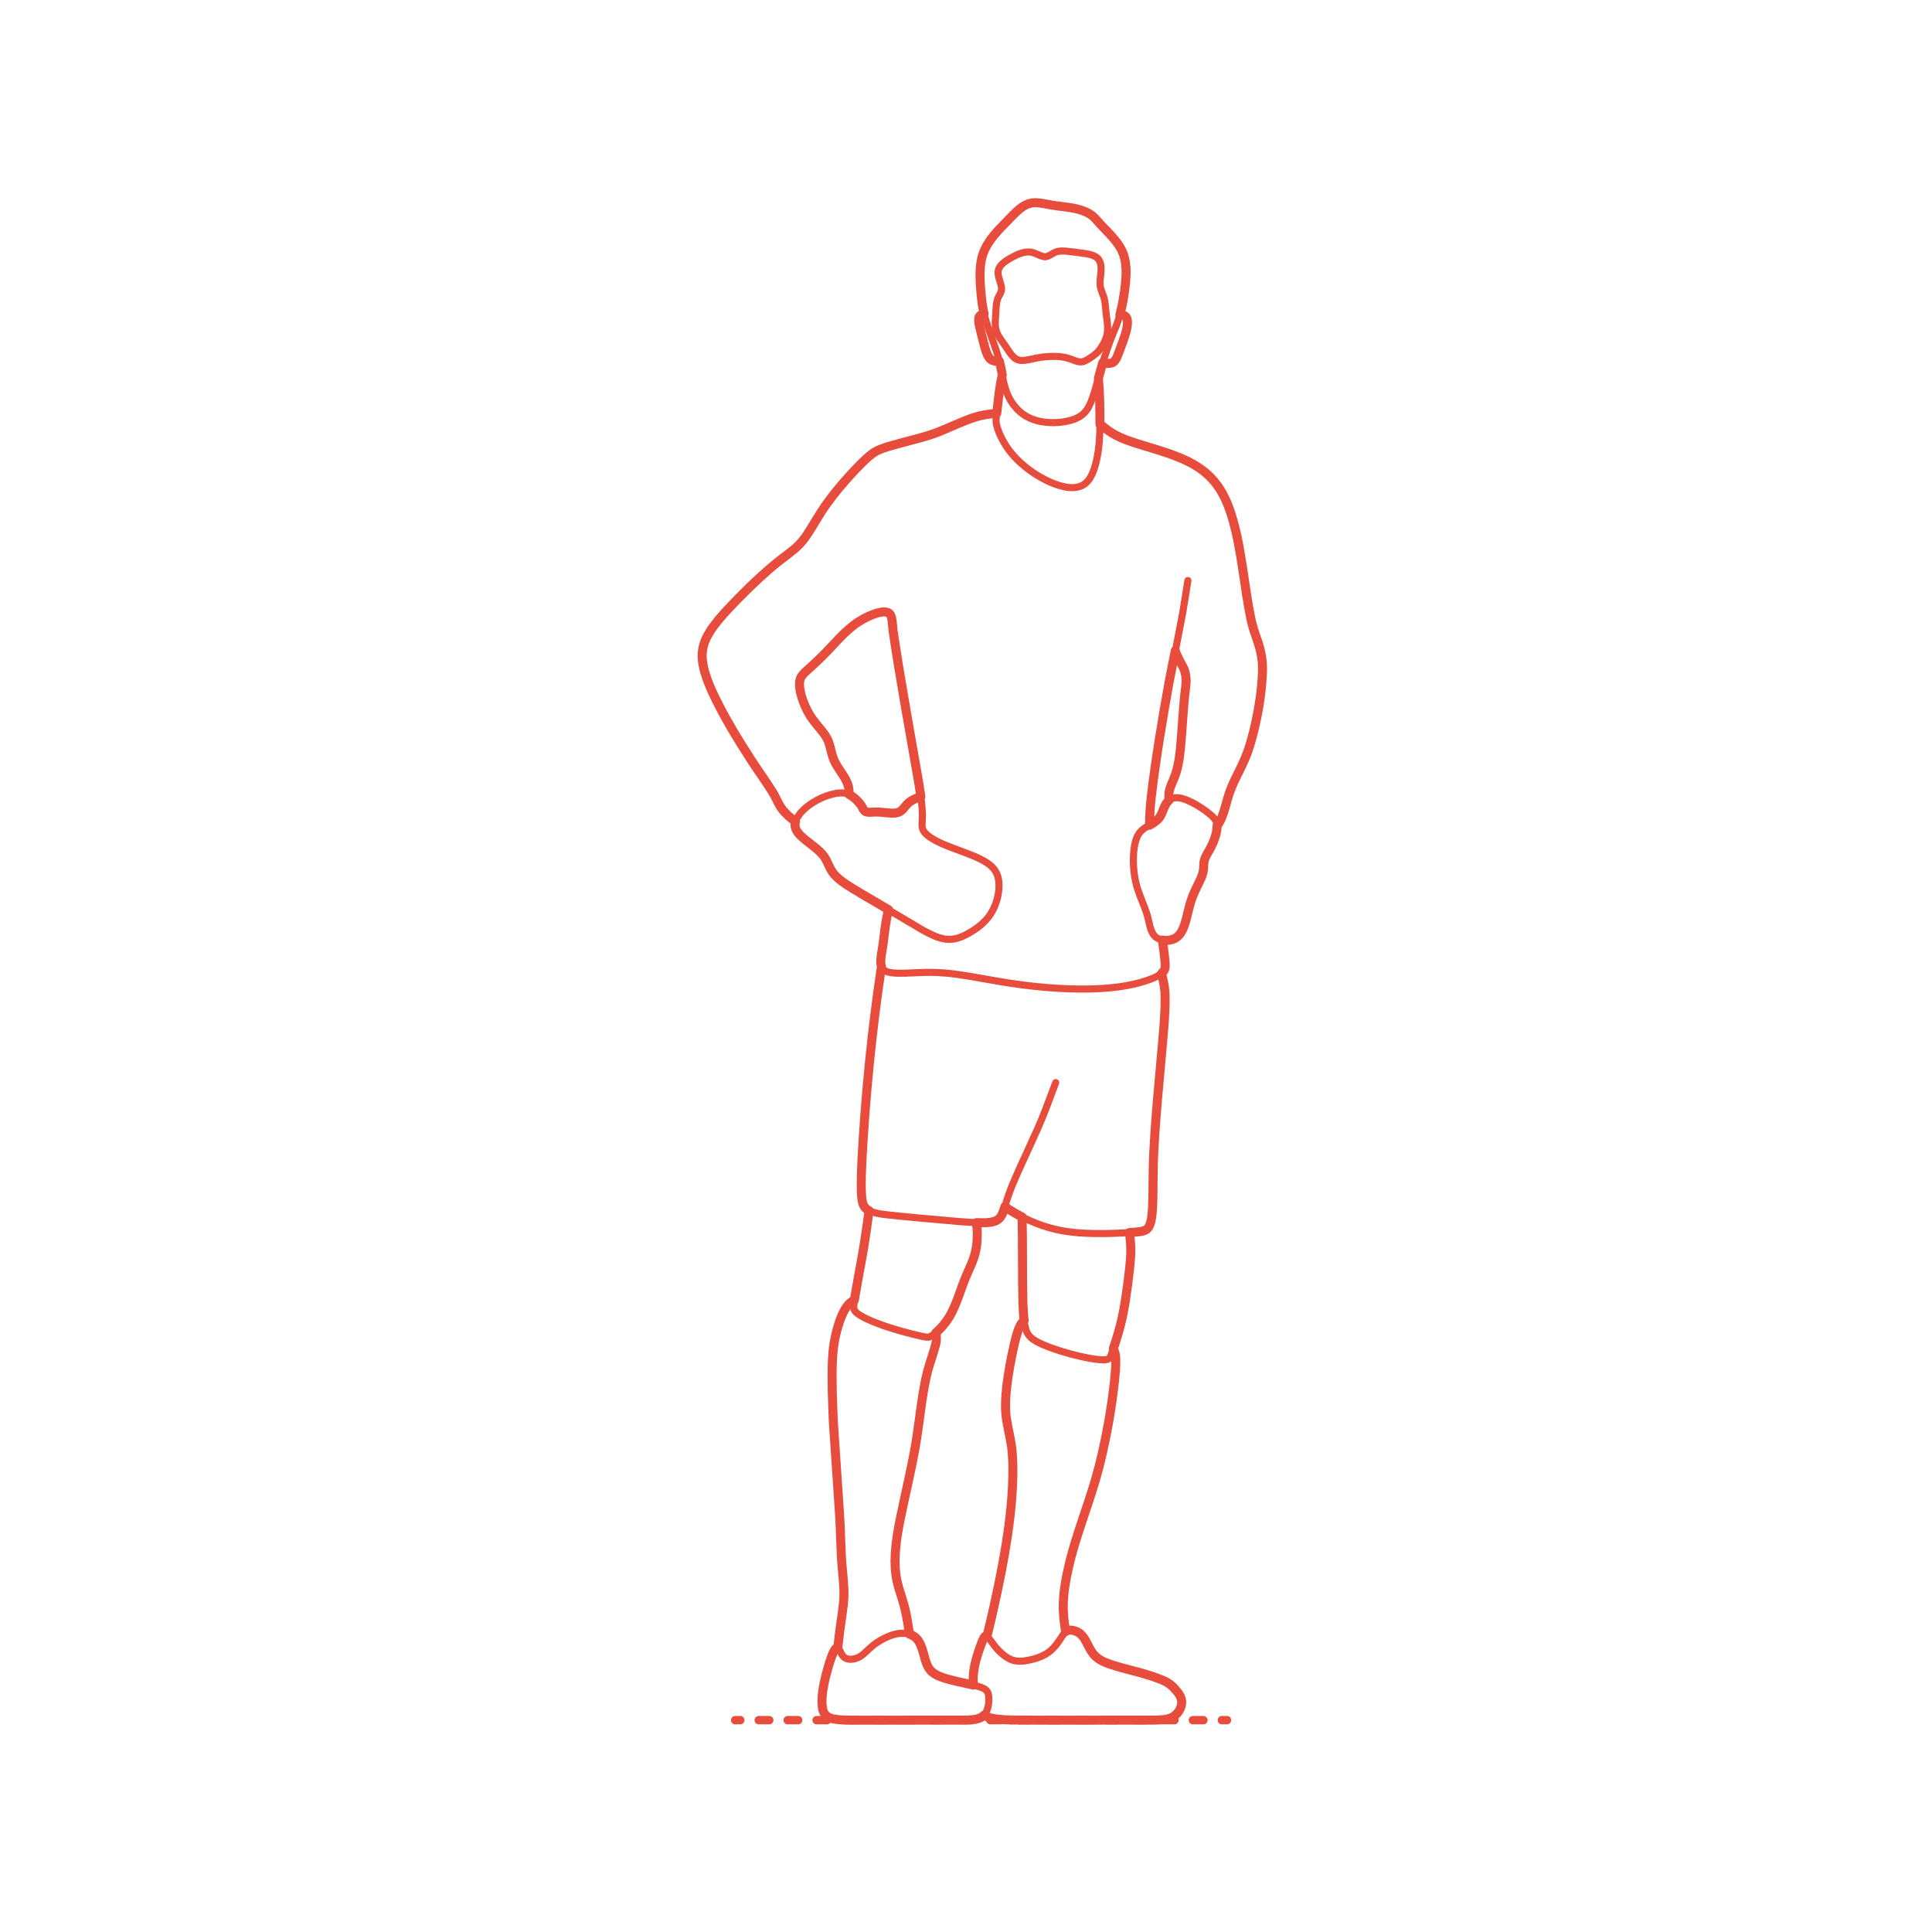 <?xml version="1.0" encoding="utf-8"?>
<!-- Generator: Adobe Illustrator 25.0.1, SVG Export Plug-In . SVG Version: 6.00 Build 0)  -->
<svg version="1.1" xmlns="http://www.w3.org/2000/svg" xmlns:xlink="http://www.w3.org/1999/xlink" x="0px" y="0px" width="750px"
	 height="750px" viewBox="0 0 750 750" enable-background="new 0 0 750 750" xml:space="preserve">
<g id="FILL-BACKGROUND">
	<rect fill="#FFFFFF" width="750" height="750"/>
</g>
<g id="N-TEXT">
</g>
<g id="N-DIMENSIONS">
</g>
<g id="_x32_D_x24_AG-DIAGRAM">
	<g id="POLYLINE_264_">
		<g>
			<g>
				
					<line fill="none" stroke="#E74C3C" stroke-width="3.25" stroke-linecap="round" stroke-linejoin="round" x1="285.389" y1="667.763" x2="287.389" y2="667.763"/>
				
					<line fill="none" stroke="#E74C3C" stroke-width="3.25" stroke-linecap="round" stroke-linejoin="round" stroke-dasharray="4.086,7.15" x1="294.539" y1="667.763" x2="470.74" y2="667.763"/>
				
					<line fill="none" stroke="#E74C3C" stroke-width="3.25" stroke-linecap="round" stroke-linejoin="round" x1="474.315" y1="667.763" x2="476.315" y2="667.763"/>
			</g>
		</g>
	</g>
</g>
<g id="_x32_D_x24_AG-DETAILS-DIAGRAM">
</g>
<g id="_x32_D_x24_AG-GUIDES">
</g>
<g id="_x32_D_x24_AG-DETAILS">
</g>
<g id="_x32_D_x24_AG-SPORTS">
	<g id="POLYLINE_2990_">
		
			<path fill="none" stroke="#E74C3C" stroke-width="2.75" stroke-linecap="round" stroke-linejoin="round" stroke-miterlimit="10" d="
			M396.782,472.417c0.15,6.494,0.198,22.298,0.2,28.959c0.083,4.023,0.153,8.261,0.736,12.238c0.222,1.428,0.533,2.967,1.303,4.2
			c0.792,1.278,1.934,2.123,3.193,2.858c1.671,0.957,3.512,1.7,5.311,2.38c5.14,1.875,10.495,3.34,15.881,4.309
			c1.31,0.22,2.715,0.429,4.041,0.5c0.706,0.036,1.507,0.049,2.185-0.097c0.086-0.02,0.114-0.028,0.114-0.028
			c0.081-0.023,0.108-0.031,0.108-0.031c0.077-0.025,0.102-0.033,0.102-0.033c0.073-0.027,0.097-0.036,0.097-0.036
			c0.069-0.029,0.091-0.039,0.091-0.039c0.086-0.042,0.107-0.053,0.107-0.053c0.08-0.046,0.1-0.058,0.1-0.058
			c0.075-0.05,0.093-0.063,0.093-0.063c0.087-0.067,0.103-0.081,0.103-0.081c0.08-0.073,0.095-0.088,0.095-0.088
			c0.073-0.078,0.087-0.095,0.087-0.095c0.068-0.084,0.081-0.102,0.081-0.102c0.051-0.072,0.063-0.09,0.063-0.09
			c0.048-0.075,0.059-0.095,0.059-0.095c0.034-0.059,0.056-0.099,0.056-0.099c0.332-0.618,0.95-2.586,1.212-3.277
			c1.183-3.469,2.313-7.128,3.15-10.696c1.317-5.49,2.137-12.254,2.871-17.889c0.365-3.043,0.726-6.24,0.749-9.304
			c0.021-2.367-0.215-4.788-0.528-7.133"/>
	</g>
	<g id="POLYLINE_2989_">
		
			<path fill="none" stroke="#E74C3C" stroke-width="2.75" stroke-linecap="round" stroke-linejoin="round" stroke-miterlimit="10" d="
			M413.681,633.391c-0.59-3.536-1.019-7.162-0.919-10.749c0.158-5.731,1.328-11.456,2.705-17.007
			c2.289-9.239,6.702-20.836,9.431-29.993c2.331-7.798,4.154-16.086,5.563-24.107c0.846-4.942,1.679-10.558,2.2-15.54
			c0.257-2.598,0.505-5.339,0.477-7.952c-0.017-0.796-0.052-1.627-0.215-2.41c-0.147-0.764-0.467-1.454-0.712-2.162"/>
	</g>
	<g id="POLYLINE_2967_">
		
			<path fill="none" stroke="#E74C3C" stroke-width="2.75" stroke-linecap="round" stroke-linejoin="round" stroke-miterlimit="10" d="
			M383.121,635.224c2.029-7.963,3.98-17.02,5.565-25.095c1.824-9.439,3.383-19.249,4.099-28.836
			c0.415-5.766,0.63-11.691,0.147-17.457c-0.23-3.279-1.193-7.541-1.853-10.782c-0.298-1.569-0.542-3.196-0.652-4.788
			c-0.154-2.225-0.086-4.514,0.075-6.737c0.369-4.941,1.248-10.068,2.208-14.932c0.643-3.136,1.337-6.491,2.314-9.537
			c0.283-0.853,0.595-1.726,1.021-2.52c0.409-0.785,0.982-1.384,1.523-2.022"/>
	</g>
	<g id="POLYLINE_2966_">
		
			<path fill="none" stroke="#E74C3C" stroke-width="2.75" stroke-linecap="round" stroke-linejoin="round" stroke-miterlimit="10" d="
			M377.889,654.16c-0.41-4.092,0.446-8.209,1.676-12.098c0.415-1.303,0.993-2.894,1.478-4.176c0.278-0.708,0.602-1.568,0.986-2.197
			c0.053-0.082,0.07-0.108,0.07-0.108c0.052-0.073,0.069-0.097,0.069-0.097c0.068-0.085,0.085-0.105,0.085-0.105
			c0.076-0.08,0.084-0.088,0.084-0.088c0.084-0.071,0.092-0.077,0.092-0.077c0.083-0.052,0.092-0.057,0.092-0.057
			c0.083-0.035,0.092-0.037,0.092-0.037c0.084-0.018,0.092-0.018,0.092-0.018c0.085-0.001,0.094,0,0.094,0
			c0.087,0.016,0.096,0.018,0.096,0.018c0.08,0.028,0.089,0.031,0.089,0.031c0.082,0.04,0.091,0.046,0.091,0.046
			c0.075,0.046,0.094,0.059,0.094,0.059c0.077,0.057,0.097,0.072,0.097,0.072c0.08,0.067,0.1,0.085,0.1,0.085
			c0.062,0.057,0.103,0.097,0.103,0.097c1.112,1.195,2.23,3.055,3.403,4.352c0.938,1.077,1.983,2.08,3.129,2.933
			c0.861,0.635,1.794,1.199,2.8,1.572c1.525,0.578,3.197,0.62,4.799,0.408c1.389-0.185,2.793-0.49,4.14-0.879
			c1.903-0.56,3.775-1.343,5.379-2.526c1.339-0.993,2.459-2.263,3.446-3.598c0.949-1.232,1.876-2.966,2.881-4.146
			c0.075-0.079,0.112-0.117,0.112-0.117c0.075-0.072,0.112-0.106,0.112-0.106c0.075-0.065,0.094-0.081,0.094-0.081
			c0.076-0.06,0.095-0.074,0.095-0.074c0.077-0.055,0.096-0.068,0.096-0.068c0.078-0.05,0.098-0.062,0.098-0.062
			c0.08-0.045,0.1-0.055,0.1-0.055c0.082-0.04,0.103-0.049,0.103-0.049c0.085-0.035,0.106-0.044,0.106-0.044
			c0.066-0.023,0.088-0.031,0.088-0.031c0.068-0.021,0.09-0.027,0.09-0.027c0.07-0.018,0.093-0.024,0.093-0.024
			c0.072-0.016,0.096-0.021,0.096-0.021c0.68-0.134,1.392-0.035,2.003,0.094c1.042,0.234,2.027,0.721,2.77,1.383
			c2.24,2.077,2.963,5.332,4.861,7.652c1.154,1.449,2.736,2.496,4.424,3.227c4.799,2.03,11.482,3.283,16.481,4.883
			c2.657,0.846,5.431,1.686,7.87,3.056c1.152,0.651,2.142,1.526,2.993,2.524c0.713,0.812,1.52,1.764,1.995,2.714
			c0.436,0.852,0.638,1.699,0.607,2.588c-0.05,1.136-0.435,2.197-1.021,3.156c-0.751,1.227-1.915,2.239-3.209,2.745
			c-2.077,0.804-4.456,0.789-6.657,0.855c-4.239-0.025-52.717,0.088-55.354-0.042c-1.757-0.054-3.67-0.143-5.411-0.357
			c-1.456-0.193-3.037-0.434-4.347-1.106c-0.209-0.112-0.367-0.217-0.494-0.312c-0.086-0.067-0.113-0.09-0.113-0.09"/>
	</g>
	<g id="POLYLINE_2965_">
		
			<path fill="none" stroke="#E74C3C" stroke-width="2.75" stroke-linecap="round" stroke-linejoin="round" stroke-miterlimit="10" d="
			M333.686,643.174c1.355-0.767,2.559-2.039,3.689-3.079c0.925-0.86,1.919-1.69,2.966-2.397c2.09-1.411,4.393-2.562,6.832-3.226
			c2.742-0.758,6.107-0.732,8.309,1.27c1.616,1.478,2.287,3.634,2.895,5.661c0.747,2.552,1.298,5.825,3.415,7.614
			c1.029,0.891,2.134,1.408,3.363,1.902c3.44,1.36,8.906,2.339,12.541,3.194c0.972,0.238,2.01,0.506,2.952,0.84
			c0.689,0.242,1.5,0.603,2.026,1.059c0.087,0.077,0.115,0.102,0.115,0.102c0.081,0.079,0.107,0.105,0.107,0.105
			c0.076,0.081,0.1,0.109,0.1,0.109c0.071,0.084,0.094,0.112,0.094,0.112c0.066,0.086,0.087,0.116,0.087,0.116
			c0.041,0.059,0.061,0.089,0.061,0.089c0.039,0.061,0.057,0.091,0.057,0.091c0.036,0.062,0.054,0.094,0.054,0.094
			c0.034,0.064,0.051,0.096,0.051,0.096c0.032,0.065,0.048,0.098,0.048,0.098c0.266,0.597,0.333,1.133,0.383,1.723
			c0.043,0.603,0.042,1.233,0.005,1.837c-0.125,1.82-0.565,3.831-1.811,5.208c-0.08,0.085-0.121,0.127-0.121,0.127
			c-0.084,0.082-0.126,0.122-0.126,0.122c-1.327,1.195-3.077,1.419-4.761,1.585c-0.702,0.062-1.573,0.093-2.284,0.112
			c0,0-0.849,0.015-0.849,0.015l-40.556,0.011c-2.279-0.015-5.416,0.023-7.67-0.185c-1.657-0.166-3.56-0.396-4.861-1.495
			c-0.07-0.061-0.104-0.092-0.104-0.092c-0.067-0.063-0.1-0.095-0.1-0.095c-0.064-0.065-0.095-0.098-0.095-0.098
			c-1.115-1.206-1.28-2.774-1.384-4.316c-0.179-3.866,0.661-7.721,1.591-11.452c0.554-2.144,1.192-4.351,1.934-6.438
			c0.397-1.074,0.838-2.287,1.476-3.224c0.062-0.086,0.083-0.113,0.083-0.113c0.061-0.078,0.082-0.102,0.082-0.102
			c0.06-0.07,0.08-0.092,0.08-0.092c0.078-0.081,0.098-0.1,0.098-0.1c0.077-0.068,0.096-0.084,0.096-0.084
			c0.084-0.062,0.093-0.068,0.093-0.068c0.082-0.048,0.091-0.053,0.091-0.053c0.08-0.035,0.089-0.038,0.089-0.038
			c0.078-0.022,0.087-0.024,0.087-0.024c0.085-0.01,0.093-0.011,0.093-0.011c0.083,0.004,0.091,0.005,0.091,0.005
			c0.081,0.018,0.089,0.021,0.089,0.021c0.087,0.036,0.094,0.04,0.094,0.04c0.084,0.051,0.092,0.057,0.092,0.057
			c0.082,0.066,0.09,0.073,0.09,0.073c0.08,0.08,0.094,0.096,0.094,0.096c0.071,0.086,0.085,0.104,0.085,0.104
			c0.055,0.077,0.069,0.097,0.069,0.097c0.132,0.203,0.193,0.325,0.282,0.498l0.456,0.94c0.206,0.417,0.491,0.901,0.756,1.22
			c0.07,0.084,0.094,0.112,0.094,0.112c0.073,0.082,0.098,0.108,0.098,0.108c0.076,0.079,0.103,0.104,0.103,0.104
			c0.08,0.076,0.107,0.1,0.107,0.1c0.083,0.072,0.112,0.096,0.112,0.096c0.058,0.046,0.087,0.069,0.087,0.069
			c0.06,0.044,0.09,0.066,0.09,0.066c0.062,0.042,0.093,0.063,0.093,0.063c0.064,0.04,0.096,0.06,0.096,0.06
			c0.066,0.038,0.099,0.056,0.099,0.056c0.068,0.036,0.102,0.053,0.102,0.053c0.07,0.033,0.105,0.049,0.105,0.049
			c0.878,0.373,1.698,0.395,2.592,0.298C331.929,643.948,332.854,643.639,333.686,643.174z"/>
	</g>
	<g id="POLYLINE_2955_">
		
			<path fill="none" stroke="#E74C3C" stroke-width="2.75" stroke-linecap="round" stroke-linejoin="round" stroke-miterlimit="10" d="
			M353.061,634.384c-0.442-3.041-0.966-6.43-1.662-9.411c-0.46-2.169-1.764-6.152-2.424-8.313c-0.579-1.955-1.045-3.982-1.274-6.009
			c-0.366-3.126-0.296-6.322-0.019-9.454c0.308-3.465,0.931-7.145,1.591-10.563c1.831-9.138,5.319-23.639,6.649-32.76
			c1.065-6.963,2.338-18.815,4.156-25.481c0.844-3.376,2.543-7.716,3.279-11.116c0.107-0.556,0.17-1.129,0.162-1.696
			c0.001-0.678-0.144-1.547-0.215-2.222"/>
	</g>
	<g id="POLYLINE_2925_">
		
			<path fill="none" stroke="#E74C3C" stroke-width="2.75" stroke-linecap="round" stroke-linejoin="round" stroke-miterlimit="10" d="
			M325.249,639.733c0.161-1.648,0.528-4.979,0.738-6.612c0.493-3.903,1.545-9.775,1.626-13.649
			c0.109-4.124-0.581-9.153-0.878-13.277c-0.324-4.957-0.469-12.564-0.771-17.526l-2.444-36.381
			c-0.329-7.597-0.689-15.994-0.407-23.56c0.106-2.516,0.312-5.119,0.728-7.602c0.461-2.752,1.169-5.506,2.072-8.146
			c0.581-1.659,1.264-3.317,2.179-4.822c0.749-1.228,1.742-2.456,2.971-3.106c0.219-0.116,0.411-0.195,0.567-0.253"/>
	</g>
	<g id="POLYLINE_133_">
		
			<path fill="none" stroke="#E74C3C" stroke-width="2.75" stroke-linecap="round" stroke-linejoin="round" stroke-miterlimit="10" d="
			M337.377,469.98c-0.677,4.918-1.697,12.169-2.555,17c-0.574,3.253-2.741,14.624-3.139,17.692
			c-0.088,0.652-0.179,1.376-0.225,2.032c-0.031,0.448-0.037,0.97,0.059,1.377c0.016,0.066,0.021,0.087,0.021,0.087
			c0.024,0.085,0.031,0.107,0.031,0.107c0.028,0.083,0.035,0.104,0.035,0.104c0.032,0.082,0.04,0.102,0.04,0.102
			c0.036,0.08,0.045,0.1,0.045,0.1c0.04,0.079,0.05,0.098,0.05,0.098c0.044,0.078,0.056,0.097,0.056,0.097
			c0.049,0.077,0.061,0.096,0.061,0.096c0.039,0.057,0.067,0.095,0.067,0.095c0.058,0.076,0.088,0.114,0.088,0.114
			c0.064,0.076,0.097,0.114,0.097,0.114c0.069,0.076,0.106,0.114,0.106,0.114c0.554,0.561,1.101,0.919,1.744,1.326
			c0.817,0.502,1.708,0.961,2.573,1.374c4.349,2.038,9.048,3.522,13.664,4.833c2.335,0.645,5.117,1.368,7.481,1.873
			c0.717,0.139,1.632,0.367,2.344,0.384c0.069,0,0.103-0.001,0.103-0.001c0.068-0.003,0.101-0.005,0.101-0.005
			c0.066-0.006,0.1-0.009,0.1-0.009c0.066-0.009,0.098-0.013,0.098-0.013c0.065-0.011,0.098-0.018,0.098-0.018
			c0.065-0.014,0.098-0.022,0.098-0.022c0.066-0.018,0.099-0.027,0.099-0.027c0.067-0.021,0.1-0.032,0.1-0.032
			c0.068-0.024,0.102-0.037,0.102-0.037c1.111-0.477,1.996-1.236,2.886-2.007c1.278-1.15,2.443-2.455,3.461-3.84
			c1.949-2.644,3.277-5.717,4.443-8.771c0.811-2.14,1.961-5.498,2.801-7.626c0.41-1.068,2.085-4.837,2.559-5.93
			c0.793-1.87,1.475-3.825,1.831-5.828c0.613-3.393,0.583-6.892,0.171-10.308"/>
	</g>
	<g id="POLYLINE_132_">
		
			<path fill="none" stroke="#E74C3C" stroke-width="2.75" stroke-linecap="round" stroke-linejoin="round" stroke-miterlimit="10" d="
			M390.082,468.446c6.001,4.09,12.757,7.18,19.839,8.826c6.01,1.389,12.287,1.624,18.435,1.599
			c4.678-0.069,9.663-0.251,14.315-0.773c0.722-0.103,1.569-0.312,2.156-0.678c0.067-0.042,0.101-0.064,0.101-0.064
			c0.066-0.044,0.098-0.067,0.098-0.067c0.064-0.047,0.095-0.07,0.095-0.07c0.062-0.049,0.093-0.074,0.093-0.074
			c0.06-0.051,0.09-0.078,0.09-0.078c0.059-0.054,0.088-0.081,0.088-0.081c0.085-0.085,0.113-0.115,0.113-0.115
			c0.055-0.06,0.082-0.091,0.082-0.091c0.054-0.063,0.08-0.095,0.08-0.095c0.458-0.579,0.68-1.146,0.891-1.78
			c0.225-0.704,0.376-1.448,0.492-2.177c0.696-4.283,0.495-14.541,0.633-18.988c0.254-15.785,3.05-40.646,4.248-56.565
			c0.223-3.426,0.447-7.118,0.365-10.546c-0.035-1.296-0.135-2.615-0.336-3.897c-0.233-1.545-0.711-3.353-1.035-4.885"/>
	</g>
	<g id="POLYLINE_131_">
		
			<path fill="none" stroke="#E74C3C" stroke-width="2.75" stroke-linecap="round" stroke-linejoin="round" stroke-miterlimit="10" d="
			M342.186,375.168c-3.219,21.267-5.568,43.62-6.983,65.08c-0.416,6.915-0.986,14.626-0.853,21.523
			c0.034,1.175,0.077,2.411,0.217,3.578c0.094,0.833,0.297,1.801,0.656,2.535c0.759,1.623,2.404,2.33,3.974,2.79
			c1.226,0.355,2.526,0.578,3.789,0.76c6.785,0.812,22.716,2.203,29.416,2.779c2.371,0.162,5.486,0.398,7.85,0.448
			c1.247,0.026,2.553,0.03,3.794-0.114c1.191-0.135,2.494-0.446,3.445-1.165c0.085-0.066,0.127-0.099,0.127-0.099
			c0.083-0.069,0.123-0.104,0.123-0.104c0.08-0.072,0.119-0.109,0.119-0.109c0.077-0.075,0.115-0.114,0.115-0.114
			c0.075-0.079,0.111-0.119,0.111-0.119c0.072-0.082,0.108-0.123,0.108-0.123c0.954-1.169,1.355-2.587,1.804-3.989
			c0.799-2.795,1.801-5.84,2.917-8.515c3.555-8.663,9.468-20.349,12.813-29.057l4.094-10.891"/>
	</g>
	<g id="POLYLINE_130_">
		
			<path fill="none" stroke="#E74C3C" stroke-width="2.75" stroke-linecap="round" stroke-linejoin="round" stroke-miterlimit="10" d="
			M472.451,320.612c1.645-2.168,2.467-4.831,3.217-7.412c0.457-1.642,1.103-4.034,1.646-5.576c0.575-1.643,1.302-3.325,2.054-4.897
			c0.758-1.586,2.334-4.652,3.068-6.251c0.767-1.666,1.486-3.442,2.089-5.174c1.156-3.3,2.064-6.873,2.835-10.288
			c0.904-4.125,1.683-8.475,2.159-12.666c0.39-3.655,0.732-7.401,0.514-11.076c-0.215-2.38-0.691-4.761-1.392-7.046
			c-0.523-1.732-1.423-4.068-1.957-5.8c-0.44-1.424-0.83-2.996-1.151-4.456c-2.482-12.034-3.476-25.948-6.83-37.78
			c-1.135-4.01-2.551-8.021-4.712-11.602c-1.903-3.18-4.428-5.993-7.411-8.195c-7.126-5.297-17.154-7.622-25.503-10.304
			c-2.742-0.893-5.567-1.858-8.107-3.231c-2.152-1.155-4.125-2.673-5.984-4.248"/>
	</g>
	<g id="POLYLINE_129_">
		
			<path fill="none" stroke="#E74C3C" stroke-width="2.75" stroke-linecap="round" stroke-linejoin="round" stroke-miterlimit="10" d="
			M456.253,252.576c0.59,2.148,2.177,4.734,3.178,6.733c0.201,0.396,0.295,0.652,0.423,1.035c0.638,2.07,0.752,4.328,0.411,6.463
			c-0.901,6.588-1.364,17.285-2.04,23.952c-0.228,2.141-0.523,4.384-0.979,6.487c-0.348,1.645-0.859,3.284-1.488,4.843
			c-0.516,1.317-1.277,2.942-1.668,4.296c-0.416,1.369-0.35,2.856-0.249,4.267"/>
	</g>
	<g id="POLYLINE_128_">
		
			<path fill="none" stroke="#E74C3C" stroke-width="2.75" stroke-linecap="round" stroke-linejoin="round" stroke-miterlimit="10" d="
			M446.253,320.341c-0.018-3.56,0.269-7.268,0.655-10.809c1.184-10.616,3.324-23.852,5.09-34.433l7.125-37.198
			c0.473-2.646,1.589-9.796,2.015-12.543"/>
	</g>
	<g id="POLYLINE_127_">
		
			<path fill="none" stroke="#E74C3C" stroke-width="2.75" stroke-linecap="round" stroke-linejoin="round" stroke-miterlimit="10" d="
			M344.95,353.167c-1.183,4.086-1.574,9.245-2.171,13.466l-0.674,4.234c-0.194,1.527-0.426,3.289,0.252,4.706
			c0.039,0.075,0.052,0.1,0.052,0.1c0.041,0.073,0.056,0.098,0.056,0.098c0.044,0.072,0.059,0.095,0.059,0.095
			c0.047,0.07,0.063,0.093,0.063,0.093c0.049,0.068,0.066,0.09,0.066,0.09c0.052,0.066,0.07,0.088,0.07,0.088
			c0.073,0.085,0.092,0.106,0.092,0.106c0.078,0.082,0.098,0.102,0.098,0.102c0.071,0.068,0.101,0.095,0.101,0.095
			c0.062,0.054,0.094,0.081,0.094,0.081c0.065,0.052,0.099,0.078,0.099,0.078c0.068,0.05,0.103,0.075,0.103,0.075
			c0.071,0.048,0.107,0.072,0.107,0.072c0.893,0.552,1.833,0.742,2.84,0.889c1.678,0.219,3.431,0.195,5.121,0.152
			c2.207-0.083,7.683-0.353,9.769-0.324c1.832,0.009,3.807,0.105,5.632,0.258c5.761,0.42,15.482,2.315,21.285,3.3
			c11.766,1.981,23.897,3.179,35.834,2.885c6.999-0.204,14.093-0.965,20.789-3.093c1.398-0.457,2.831-0.989,4.145-1.653
			c0.909-0.459,1.907-1.056,2.584-1.763c0.076-0.083,0.101-0.111,0.101-0.111c0.071-0.083,0.094-0.111,0.094-0.111
			c0.066-0.084,0.088-0.112,0.088-0.112c0.061-0.085,0.081-0.114,0.081-0.114c0.099-0.149,0.13-0.208,0.176-0.293
			c0.031-0.06,0.046-0.091,0.046-0.091c0.351-0.748,0.353-1.486,0.335-2.241c-0.164-2.81-0.735-6.575-1.083-9.395"/>
	</g>
	<g id="POLYLINE_126_">
		
			<path fill="none" stroke="#E74C3C" stroke-width="2.75" stroke-linecap="round" stroke-linejoin="round" stroke-miterlimit="10" d="
			M446.253,320.341c-0.754,0.428-1.716,0.946-2.385,1.471c-0.749,0.566-1.343,1.205-1.809,1.914
			c-0.574,0.871-0.951,1.862-1.234,2.862c-0.401,1.44-0.618,2.94-0.741,4.427c-0.285,3.811-0.024,7.698,0.811,11.428
			c0.681,3.143,2.221,6.739,3.404,9.741c0.54,1.394,1.031,2.862,1.372,4.318c0.428,1.7,0.799,3.9,1.598,5.458
			c0.404,0.809,0.961,1.512,1.65,1.999c1.027,0.727,2.27,1.049,3.448,1.111c1.71,0.083,3.443-0.396,4.718-1.45
			c0.955-0.809,1.52-1.733,2.033-2.795c0.64-1.362,1.07-2.841,1.452-4.294c0.673-2.655,1.386-6.078,2.41-8.581
			c0.964-2.511,2.525-5.201,3.53-7.697c0.271-0.681,0.508-1.493,0.606-2.196c0.145-0.923,0.134-1.969,0.215-2.9
			c0.109-1.965,1.342-3.703,2.255-5.36c0.803-1.425,1.49-2.939,2.011-4.49c0.353-1.059,0.647-2.16,0.786-3.269
			c0.135-0.995,0.107-2.164-0.275-3.063c-0.45-1.086-1.22-1.844-2.035-2.575c-0.967-0.846-2.029-1.634-3.088-2.36
			c-1.867-1.266-3.846-2.427-5.924-3.311c-1.254-0.521-2.602-0.984-3.962-1.054c-0.833-0.052-1.806,0.123-2.506,0.493
			c-0.964,0.479-1.656,1.328-2.121,2.191c-0.839,1.531-1.296,3.454-2.287,4.877C449.169,318.671,447.735,319.506,446.253,320.341z"
			/>
	</g>
	<g id="POLYLINE_125_">
		
			<path fill="none" stroke="#E74C3C" stroke-width="2.75" stroke-linecap="round" stroke-linejoin="round" stroke-miterlimit="10" d="
			M389.085,145.556c-0.457,1.922-0.799,3.999-1.081,5.956c-0.123,1.007-1.159,9.657-1.263,10.393
			c-0.075,0.646-0.115,1.306-0.048,1.954c0.087,0.86,0.312,1.708,0.576,2.529c0.835,2.527,2.096,4.923,3.574,7.132
			c2.199,3.289,5.063,6.115,8.203,8.506c3.164,2.393,6.656,4.436,10.372,5.841c4.782,1.777,10.681,2.78,13.721-2.308
			c1.377-2.248,2.096-4.841,2.644-7.4c0.939-4.408,1.207-9.047,1.203-13.551c0.017-5.817-0.049-12.003-0.589-17.789"/>
	</g>
	<g id="POLYLINE_124_">
		
			<path fill="none" stroke="#E74C3C" stroke-width="2.75" stroke-linecap="round" stroke-linejoin="round" stroke-miterlimit="10" d="
			M428.126,140.727c0.977,0.288,2.124,0.456,3.097,0.241c0.087-0.02,0.115-0.028,0.115-0.028c0.085-0.023,0.113-0.032,0.113-0.032
			c0.083-0.026,0.111-0.035,0.111-0.035c0.082-0.029,0.109-0.04,0.109-0.04c0.08-0.032,0.106-0.044,0.106-0.044
			c0.078-0.036,0.103-0.048,0.103-0.048c0.076-0.039,0.101-0.052,0.101-0.052c0.084-0.049,0.112-0.065,0.112-0.065
			c0.081-0.053,0.108-0.071,0.108-0.071c0.079-0.057,0.104-0.077,0.104-0.077c0.076-0.061,0.101-0.082,0.101-0.082
			c0.074-0.065,0.098-0.088,0.098-0.088c0.071-0.069,0.095-0.093,0.095-0.093c0.069-0.073,0.092-0.098,0.092-0.098
			c0.067-0.077,0.089-0.103,0.089-0.103c0.574-0.72,0.853-1.447,1.181-2.257c1.047-2.853,2.471-6.273,3.229-9.191
			c0.369-1.508,0.718-3.23,0.312-4.74c-0.026-0.083-0.035-0.11-0.035-0.11c-0.028-0.08-0.038-0.107-0.038-0.107
			c-0.031-0.077-0.041-0.103-0.041-0.103c-0.033-0.074-0.045-0.099-0.045-0.099c-0.036-0.071-0.048-0.095-0.048-0.095
			c-0.038-0.068-0.051-0.09-0.051-0.09c-0.054-0.086-0.069-0.107-0.069-0.107c-0.059-0.081-0.074-0.1-0.074-0.1
			c-0.063-0.075-0.079-0.093-0.079-0.093c-0.085-0.086-0.098-0.098-0.098-0.098c-0.081-0.07-0.095-0.081-0.095-0.081
			c-0.086-0.063-0.101-0.073-0.101-0.073c-0.075-0.048-0.09-0.057-0.09-0.057c-0.078-0.044-0.094-0.052-0.094-0.052
			c-0.08-0.04-0.113-0.054-0.113-0.054c-0.066-0.028-0.1-0.042-0.1-0.042c-0.068-0.025-0.103-0.037-0.103-0.037
			c-0.07-0.023-0.105-0.033-0.105-0.033c-0.071-0.02-0.107-0.029-0.107-0.029c-0.47-0.115-0.875-0.126-1.291-0.129"/>
	</g>
	<g id="POLYLINE_123_">
		
			<path fill="none" stroke="#E74C3C" stroke-width="2.75" stroke-linecap="round" stroke-linejoin="round" stroke-miterlimit="10" d="
			M382.01,121.763c-0.111,0.048-0.554,0.222-0.666,0.267c-0.116,0.048-0.217,0.094-0.265,0.117
			c-0.098,0.047-0.161,0.082-0.191,0.098c-0.062,0.035-0.092,0.054-0.092,0.054c-0.06,0.038-0.09,0.057-0.09,0.057
			c-0.086,0.061-0.1,0.072-0.1,0.072c-0.082,0.066-0.095,0.078-0.095,0.078c-0.077,0.072-0.09,0.084-0.09,0.084
			c-0.072,0.078-0.084,0.091-0.084,0.091c-0.066,0.084-0.077,0.099-0.077,0.099c-0.051,0.076-0.06,0.092-0.06,0.092
			c-0.046,0.081-0.054,0.098-0.054,0.098c-0.039,0.084-0.047,0.101-0.047,0.101c-0.028,0.07-0.034,0.088-0.034,0.088
			c-0.025,0.074-0.031,0.093-0.031,0.093c-0.022,0.077-0.027,0.097-0.027,0.097c-0.019,0.08-0.027,0.122-0.027,0.122
			c-0.116,0.638-0.06,1.188,0.014,1.806c0.119,0.896,0.342,1.842,0.557,2.721c0.536,1.958,1.731,7.178,2.453,8.999
			c0.238,0.621,0.558,1.307,0.942,1.831c0.064,0.085,0.096,0.126,0.096,0.126c0.065,0.081,0.098,0.12,0.098,0.12
			c0.067,0.076,0.101,0.113,0.101,0.113c0.069,0.072,0.103,0.107,0.103,0.107c0.07,0.067,0.106,0.1,0.106,0.1
			c0.082,0.071,0.105,0.09,0.105,0.09c0.071,0.055,0.094,0.073,0.094,0.073c0.072,0.052,0.096,0.068,0.096,0.068
			c0.073,0.048,0.098,0.064,0.098,0.064c0.075,0.045,0.1,0.059,0.1,0.059c0.076,0.041,0.101,0.055,0.101,0.055
			c0.077,0.038,0.103,0.051,0.103,0.051c0.078,0.035,0.104,0.047,0.104,0.047c0.898,0.372,1.805,0.342,2.738,0.375"/>
	</g>
	<g id="POLYLINE_122_">
		
			<path fill="none" stroke="#E74C3C" stroke-width="2.75" stroke-linecap="round" stroke-linejoin="round" stroke-miterlimit="10" d="
			M386.523,122.318c-0.099,1.804-0.346,3.86,0.082,5.627c0.158,0.671,0.422,1.317,0.74,1.927c0.325,0.626,0.722,1.248,1.117,1.831
			c0.923,1.311,2.311,3.302,3.182,4.652c2.357,3.478,3.82,4.088,7.878,3.248l2.755-0.583c2.457-0.488,4.984-0.732,7.489-0.665
			c1.879,0.055,3.78,0.296,5.557,0.928l2.009,0.737c0.775,0.278,1.682,0.525,2.455,0.453c1.261-0.126,2.251-0.76,3.257-1.42
			c1.073-0.738,2.368-1.569,3.202-2.532c1.093-1.223,1.979-2.64,2.656-4.132c0.463-1.037,0.819-2.136,0.972-3.264
			c0.201-1.443,0.1-2.921-0.075-4.362c-0.12-0.916-0.395-2.848-0.474-3.736c-0.089-0.916-0.242-2.854-0.385-3.737
			c-0.124-0.85-0.33-1.704-0.629-2.503l-0.673-1.757c-0.266-0.716-0.498-1.572-0.56-2.295c-0.077-0.813-0.027-1.653,0.043-2.465
			c0.194-2.405,0.888-5.426-0.615-7.518c-0.063-0.085-0.085-0.112-0.085-0.112c-0.066-0.083-0.089-0.11-0.089-0.11
			c-0.069-0.08-0.093-0.107-0.093-0.107c-0.072-0.078-0.097-0.104-0.097-0.104c-0.076-0.076-0.101-0.101-0.101-0.101
			c-0.079-0.074-0.106-0.098-0.106-0.098c-0.082-0.072-0.11-0.095-0.11-0.095c-0.161-0.133-0.254-0.197-0.356-0.267
			c-1.232-0.796-2.644-1.063-4.058-1.313c-1.742-0.259-5.738-0.771-7.48-0.946c-0.725-0.061-1.474-0.094-2.2-0.044
			c-0.542,0.036-1.135,0.132-1.644,0.299c-0.865,0.278-1.618,0.787-2.381,1.225c-0.489,0.283-1.071,0.564-1.583,0.644
			c-0.065,0.01-0.098,0.015-0.098,0.015c-0.066,0.008-0.099,0.011-0.099,0.011c-0.066,0.005-0.099,0.007-0.099,0.007
			c-0.071,0.003-0.109,0.003-0.109,0.003c-0.076,0-0.114-0.001-0.114-0.001c-0.077-0.004-0.115-0.006-0.115-0.006
			c-0.077-0.007-0.116-0.011-0.116-0.011c-1.081-0.141-2.115-0.709-3.095-1.106c-0.836-0.353-1.784-0.668-2.686-0.712
			c-1.764-0.097-3.462,0.48-5.047,1.197c-1.128,0.521-2.246,1.142-3.301,1.797c-0.99,0.619-2.089,1.431-2.795,2.323
			c-0.555,0.694-0.908,1.454-0.981,2.285c-0.121,1.553,0.559,3.215,0.971,4.684c0.187,0.659,0.38,1.417,0.359,2.093
			c-0.024,0.734-0.282,1.335-0.592,1.934c-0.384,0.706-0.881,1.599-1.069,2.354c-0.295,1.057-0.398,2.175-0.474,3.266
			C386.662,119.757,386.523,122.318,386.523,122.318z"/>
	</g>
	<g id="POLYLINE_121_">
		
			<path fill="none" stroke="#E74C3C" stroke-width="2.75" stroke-linecap="round" stroke-linejoin="round" stroke-miterlimit="10" d="
			M387.99,140.274c0.194,0.758,0.408,1.727,0.566,2.496l0.896,4.704c0.461,2.304,1.091,4.613,2.16,6.715
			c1.048,2.088,2.468,4.007,4.222,5.556c1.62,1.437,3.539,2.544,5.595,3.222c3.382,1.103,7.024,1.311,10.547,0.923
			c2.269-0.274,4.559-0.79,6.594-1.86c1.621-0.849,2.958-2.176,3.864-3.762c1.058-1.836,1.726-3.905,2.374-5.914
			c0.981-3.207,2.809-10.127,3.83-13.285c1.289-4.181,3.04-8.765,4.761-12.805c1.739-4.468,2.601-9.265,3.244-14
			c0.48-3.947,0.871-8.038-0.064-11.947c-0.319-1.324-0.808-2.617-1.466-3.811c-1.73-3.18-4.667-5.999-7.159-8.6
			c-1.505-1.528-2.995-3.651-4.824-4.796c-4.464-2.721-10.005-2.658-15.009-3.534c-2.177-0.382-4.725-1.033-6.935-0.862
			c-3.223,0.202-5.678,2.545-7.862,4.685c-1.188,1.205-3.654,3.752-4.838,4.984c-2.654,2.831-5.255,5.892-6.667,9.553
			c-1.323,3.474-1.484,7.272-1.337,10.95c0.263,4.772,0.62,9.66,1.883,14.287C383.808,128.48,386.638,134.944,387.99,140.274z"/>
	</g>
	<g id="POLYLINE_120_">
		
			<path fill="none" stroke="#E74C3C" stroke-width="2.75" stroke-linecap="round" stroke-linejoin="round" stroke-miterlimit="10" d="
			M308.829,318.896c-1.853-1.24-3.567-2.726-4.963-4.471c-0.672-0.841-1.235-1.782-1.73-2.736l-1.201-2.373
			c-1.488-2.976-6.875-10.515-8.76-13.399c-5.753-8.868-11.431-18.097-15.848-27.712c-1.323-2.989-2.541-6.098-3.239-9.297
			c-0.563-2.563-0.72-5.259-0.104-7.826c0.48-2.072,1.424-4.012,2.544-5.81c1.849-2.954,4.181-5.655,6.527-8.224
			c5.593-5.992,11.64-11.952,17.891-17.257c1.708-1.457,4.071-3.245,5.873-4.608c1.497-1.143,3.083-2.397,4.395-3.747
			c1.624-1.646,2.94-3.601,4.164-5.555c0.828-1.354,3.783-6.238,4.643-7.518c1.311-2.014,2.865-4.146,4.343-6.042
			c2.688-3.434,5.677-6.885,8.678-10.049c1.714-1.784,3.582-3.688,5.472-5.286c0.889-0.748,1.849-1.442,2.886-1.97
			c0.788-0.408,1.635-0.733,2.471-1.027c3.441-1.241,11.383-3.16,14.935-4.166c2.203-0.617,4.461-1.344,6.585-2.187
			c4.505-1.777,9.525-4.254,14.14-5.706c2.679-0.862,5.598-1.233,8.396-1.493"/>
	</g>
	<g id="POLYLINE_119_">
		
			<path fill="none" stroke="#E74C3C" stroke-width="2.75" stroke-linecap="round" stroke-linejoin="round" stroke-miterlimit="10" d="
			M329.696,308.437c-0.029-1.043-0.118-2.098-0.362-3.114c-0.208-0.885-0.544-1.744-0.967-2.548
			c-1.306-2.477-3.283-4.843-4.463-7.389c-0.993-2.086-1.351-4.618-2.055-6.807c-0.474-1.527-1.266-2.878-2.236-4.139
			c-1.595-2.075-3.629-4.265-5.018-6.481c-1.347-2.116-2.407-4.439-3.188-6.82c-0.458-1.429-0.829-2.909-0.98-4.404
			c-0.118-1.162-0.092-2.454,0.359-3.499c0.474-1.115,1.266-1.858,2.105-2.631c2.877-2.565,5.999-5.501,8.651-8.286
			c3.473-3.685,7.369-8.139,11.647-10.878c2.121-1.377,4.416-2.55,6.83-3.316c1.354-0.408,2.923-0.786,4.294-0.457
			c0.086,0.024,0.115,0.033,0.115,0.033c0.083,0.028,0.11,0.037,0.11,0.037c0.08,0.031,0.106,0.041,0.106,0.041
			c0.077,0.034,0.102,0.045,0.102,0.045c0.072,0.036,0.09,0.045,0.09,0.045c0.086,0.049,0.103,0.059,0.103,0.059
			c0.082,0.053,0.098,0.064,0.098,0.064c0.078,0.057,0.093,0.069,0.093,0.069c0.074,0.061,0.089,0.073,0.089,0.073
			c0.084,0.078,0.098,0.092,0.098,0.092c0.079,0.084,0.092,0.098,0.092,0.098c0.062,0.074,0.086,0.104,0.086,0.104
			c0.047,0.062,0.07,0.094,0.07,0.094c0.044,0.065,0.066,0.099,0.066,0.099c0.042,0.068,0.062,0.103,0.062,0.103
			c0.039,0.071,0.059,0.108,0.059,0.108c0.037,0.074,0.055,0.112,0.055,0.112c0.347,0.779,0.436,1.521,0.541,2.342
			c0,0,0.367,3.724,0.367,3.724c0.346,3.765,5.258,31.851,5.95,36.242c1.019,6.045,4.448,24.232,5.053,30.038
			c0.238,2.133,0.444,4.336,0.337,6.483c-0.045,1.4-0.36,3.21,0.301,4.475c0.398,0.787,0.985,1.383,1.572,1.899
			c0.614,0.532,1.303,1.008,1.995,1.435c2.223,1.358,4.697,2.368,7.121,3.307c4.067,1.61,9.631,3.342,13.353,5.583
			c1.8,1.078,3.481,2.506,4.412,4.422c1.109,2.264,1.147,4.891,0.834,7.347c-0.484,3.484-1.748,6.913-3.904,9.712
			c-2.228,2.898-5.289,5.048-8.482,6.767c-2.197,1.163-4.642,2.031-7.158,1.937c-1.533-0.053-3.041-0.45-4.473-0.982
			c-2.126-0.795-4.183-1.919-6.153-3.041c-2.764-1.695-27.264-16.034-29.217-17.474c-1.272-0.871-2.535-1.816-3.634-2.898
			c-0.775-0.758-1.462-1.619-2-2.562c-0.83-1.423-1.485-3.249-2.358-4.647c-1.017-1.672-2.53-2.982-4.034-4.205l-3.352-2.625
			c-1.616-1.324-3.514-2.872-4.104-4.916c-0.287-0.986-0.131-2.025,0.228-2.91c0.663-1.614,1.764-2.901,2.993-4.096
			c2.04-1.941,4.473-3.466,7.045-4.598c1.679-0.732,3.449-1.322,5.252-1.653c1.23-0.222,2.59-0.343,3.812-0.132
			c1.692,0.271,2.918,1.326,4.152,2.375c0.621,0.639,1.494,1.498,1.958,2.22c0.407,0.608,0.691,1.314,1.089,1.871
			c0.052,0.07,0.078,0.104,0.078,0.104c0.054,0.067,0.081,0.099,0.081,0.099c0.056,0.063,0.084,0.094,0.084,0.094
			c0.073,0.074,0.088,0.088,0.088,0.088c0.077,0.069,0.092,0.082,0.092,0.082c0.08,0.063,0.097,0.075,0.097,0.075
			c0.084,0.057,0.102,0.068,0.102,0.068c0.08,0.047,0.103,0.059,0.103,0.059c0.07,0.035,0.094,0.046,0.094,0.046
			c0.073,0.031,0.098,0.04,0.098,0.04c0.076,0.027,0.102,0.036,0.102,0.036c0.079,0.024,0.105,0.031,0.105,0.031
			c0.081,0.02,0.109,0.027,0.109,0.027c0.084,0.017,0.113,0.022,0.113,0.022c0.873,0.141,1.935,0.006,2.805-0.021
			c2.001-0.109,4.291,0.314,6.289,0.403c1.009,0.042,2.143,0.027,3.081-0.335c1.346-0.533,2.089-1.719,2.981-2.741
			c1.466-1.764,3.578-2.57,5.652-3.327"/>
	</g>
</g>
<g id="_x32_D_x24_AG-OUTLINE">
	<g id="POLYLINE_224_">
		
			<path fill="none" stroke="#E74C3C" stroke-width="3.5" stroke-linecap="round" stroke-linejoin="round" stroke-miterlimit="10" d="
			M383.121,635.224c2.029-7.963,3.98-17.02,5.565-25.095c1.824-9.439,3.383-19.249,4.099-28.836
			c0.415-5.766,0.63-11.691,0.147-17.457c-0.23-3.279-1.193-7.541-1.853-10.782c-0.298-1.569-0.542-3.196-0.652-4.788
			c-0.154-2.225-0.086-4.514,0.075-6.737c0.369-4.941,1.248-10.068,2.208-14.932c0.643-3.136,1.337-6.491,2.314-9.537
			c0.283-0.853,0.595-1.726,1.021-2.52c0.409-0.785,0.982-1.384,1.523-2.022c-0.269-2.211-0.397-4.589-0.482-6.817
			c-0.243-9.045-0.063-24.265-0.304-33.285c-2.297-1.158-4.583-2.511-6.7-3.971c-0.517,1.639-1.033,3.568-2.342,4.732
			c-0.079,0.068-0.119,0.101-0.119,0.101c-0.082,0.065-0.123,0.097-0.123,0.097c-0.963,0.711-2.04,0.97-3.179,1.136
			c-1.722,0.227-3.514,0.171-5.247,0.11c0.412,3.416,0.442,6.914-0.171,10.308c-0.356,2.003-1.039,3.958-1.831,5.828
			c-0.909,2.087-2.514,5.642-3.247,7.737c-1.184,3.245-2.465,7.095-3.956,10.186c-1.556,3.303-3.768,6.318-6.562,8.679
			c0.071,0.679,0.215,1.544,0.215,2.222c0.008,0.566-0.055,1.14-0.162,1.696c-0.736,3.399-2.435,7.74-3.279,11.116
			c-1.811,6.619-3.104,18.595-4.156,25.481c-1.318,9.067-4.827,23.652-6.649,32.76c-0.659,3.42-1.283,7.096-1.591,10.563
			c-0.277,3.132-0.347,6.327,0.019,9.454c0.229,2.027,0.695,4.055,1.274,6.009c0.668,2.186,1.959,6.127,2.424,8.313
			c0.695,2.977,1.221,6.375,1.662,9.411c1.175,0.349,2.345,1.121,3.074,2.042c1.161,1.454,1.722,3.223,2.242,4.977
			c0.747,2.552,1.298,5.824,3.415,7.614c1.159,1.001,2.453,1.561,3.852,2.087c3.488,1.289,8.612,2.173,12.246,3.055
			c-0.396-3.941,0.388-7.912,1.541-11.669c0.451-1.464,1.066-3.157,1.608-4.593c0.274-0.7,0.602-1.565,0.978-2.189
			c0.053-0.083,0.07-0.109,0.07-0.109c0.052-0.074,0.069-0.098,0.069-0.098c0.068-0.087,0.085-0.107,0.085-0.107
			c0.075-0.081,0.083-0.09,0.083-0.09c0.083-0.073,0.091-0.079,0.091-0.079c0.082-0.055,0.09-0.06,0.09-0.06
			c0.082-0.038,0.091-0.041,0.091-0.041c0.083-0.021,0.091-0.022,0.091-0.022c0.084-0.004,0.092-0.004,0.092-0.004
			c0.085,0.012,0.094,0.014,0.094,0.014c0.078,0.024,0.087,0.027,0.087,0.027C383.039,635.177,383.048,635.182,383.121,635.224z"/>
	</g>
	<g id="POLYLINE_223_">
		
			<path fill="none" stroke="#E74C3C" stroke-width="3.5" stroke-linecap="round" stroke-linejoin="round" stroke-miterlimit="10" d="
			M357.461,309.236c-0.179-1.311-0.578-3.953-0.792-5.26c-2.75-15.826-7.666-43.012-9.954-58.963l-0.367-3.724
			c-0.085-0.725-0.208-1.563-0.489-2.225c-0.034-0.078-0.052-0.116-0.052-0.116c-0.036-0.075-0.055-0.112-0.055-0.112
			c-0.039-0.072-0.059-0.108-0.059-0.108c-0.041-0.069-0.062-0.103-0.062-0.103c-0.043-0.066-0.066-0.099-0.066-0.099
			c-0.046-0.063-0.07-0.094-0.07-0.094c-0.061-0.075-0.074-0.09-0.074-0.09c-0.078-0.085-0.091-0.099-0.091-0.099
			c-0.083-0.08-0.097-0.093-0.097-0.093c-0.073-0.062-0.088-0.074-0.088-0.074c-0.077-0.058-0.093-0.069-0.093-0.069
			c-0.081-0.054-0.097-0.065-0.097-0.065c-0.085-0.05-0.102-0.06-0.102-0.06c-0.071-0.037-0.089-0.046-0.089-0.046
			c-0.069-0.032-0.094-0.043-0.094-0.043c-0.079-0.032-0.105-0.042-0.105-0.042c-0.082-0.029-0.109-0.038-0.109-0.038
			c-0.654-0.205-1.352-0.189-1.958-0.128c-0.732,0.068-1.401,0.239-2.1,0.43c-2.471,0.727-4.814,1.904-6.983,3.283
			c-5.333,3.363-9.611,8.875-14.064,13.261c-2.097,2.103-4.779,4.524-6.977,6.532c-0.541,0.514-1.099,1.163-1.414,1.781
			c-0.618,1.176-0.647,2.432-0.55,3.677c0.122,1.407,0.449,2.802,0.858,4.151c0.746,2.409,1.787,4.758,3.105,6.91
			c1.366,2.265,3.398,4.491,5.037,6.569c0.985,1.255,1.856,2.63,2.355,4.154c0.77,2.267,1.105,4.884,2.139,7.058
			c1.179,2.547,3.157,4.911,4.463,7.389c0.423,0.804,0.759,1.664,0.967,2.548c0.244,1.015,0.333,2.072,0.362,3.114
			c0.624,0.308,1.143,0.69,1.644,1.093l0.918,0.763c0.6,0.618,1.367,1.37,1.845,2.056c0.475,0.659,0.762,1.415,1.202,2.035
			c0.052,0.07,0.078,0.104,0.078,0.104c0.054,0.067,0.081,0.099,0.081,0.099c0.056,0.063,0.084,0.094,0.084,0.094
			c0.073,0.074,0.088,0.088,0.088,0.088c0.077,0.069,0.092,0.082,0.092,0.082c0.08,0.063,0.097,0.075,0.097,0.075
			c0.084,0.057,0.102,0.068,0.102,0.068c0.08,0.047,0.103,0.059,0.103,0.059c0.07,0.035,0.094,0.046,0.094,0.046
			c0.073,0.031,0.098,0.04,0.098,0.04c0.076,0.027,0.102,0.036,0.102,0.036c0.079,0.024,0.105,0.031,0.105,0.031
			c0.081,0.02,0.109,0.027,0.109,0.027c0.084,0.017,0.113,0.022,0.113,0.022c0.873,0.141,1.935,0.006,2.805-0.021
			c2.001-0.109,4.291,0.314,6.289,0.403c1.009,0.042,2.143,0.027,3.081-0.335c1.346-0.533,2.089-1.719,2.981-2.741
			C353.274,310.799,355.386,309.993,357.461,309.236z"/>
	</g>
	<g id="POLYLINE_222_">
		
			<path fill="none" stroke="#E74C3C" stroke-width="3.5" stroke-linecap="round" stroke-linejoin="round" stroke-miterlimit="10" d="
			M453.841,310.653c-0.101-1.415-0.167-2.896,0.249-4.267c0.389-1.351,1.153-2.981,1.668-4.296c0.629-1.559,1.14-3.198,1.488-4.843
			c0.456-2.102,0.751-4.348,0.979-6.487c0.677-6.683,1.136-17.337,2.04-23.952c0.341-2.135,0.227-4.393-0.411-6.463
			c-0.1-0.321-0.284-0.775-0.423-1.035c-0.999-1.991-2.592-4.594-3.178-6.733l-2.362,11.946c-2.587,14.259-5.33,30.641-6.983,45.01
			c-0.386,3.541-0.673,7.248-0.655,10.809c1.339-0.742,2.809-1.63,3.737-2.844c0.881-1.135,1.334-2.565,1.879-3.857
			C452.318,312.542,452.933,311.36,453.841,310.653z"/>
	</g>
	<g id="POLYLINE_221_">
		
			<path fill="none" stroke="#E74C3C" stroke-width="3.5" stroke-linecap="round" stroke-linejoin="round" stroke-miterlimit="10" d="
			M426.986,164.609c1.86,1.576,3.832,3.094,5.984,4.248c2.539,1.372,5.367,2.338,8.107,3.231
			c8.384,2.689,18.362,5.006,25.503,10.304c2.983,2.203,5.507,5.015,7.411,8.195c2.161,3.581,3.577,7.592,4.712,11.602
			c3.353,11.822,4.349,25.753,6.83,37.78c0.319,1.46,0.711,3.031,1.151,4.456c0.535,1.734,1.431,4.066,1.957,5.8
			c0.701,2.284,1.177,4.666,1.392,7.046c0.218,3.675-0.124,7.422-0.514,11.076c-0.475,4.189-1.254,8.545-2.159,12.666
			c-0.773,3.411-1.678,6.988-2.835,10.288c-1.305,3.901-3.358,7.749-5.157,11.426c-0.752,1.569-1.479,3.254-2.054,4.897
			c-0.586,1.682-1.174,3.902-1.646,5.576c-0.747,2.575-1.577,5.252-3.217,7.412c0.053,1.614-0.366,3.212-0.867,4.734
			c-0.382,1.125-0.851,2.241-1.385,3.302c-0.514,1.036-1.399,2.478-1.938,3.507c-0.395,0.748-0.753,1.637-0.86,2.428
			c-0.163,1.079-0.11,2.232-0.261,3.309c-0.134,1.049-0.458,1.978-0.862,2.931c-0.577,1.363-1.695,3.513-2.319,4.864
			c-0.58,1.247-1.136,2.575-1.566,3.881c-0.62,1.851-1.339,5.05-1.823,6.962c-0.808,3.021-1.884,6.788-5.06,8.022
			c-1.34,0.542-2.843,0.66-4.258,0.379c0.345,2.754,0.891,6.46,1.075,9.198c0.027,0.483,0.023,1.104-0.052,1.541
			c-0.056,0.346-0.152,0.643-0.274,0.897c-0.03,0.061-0.046,0.091-0.046,0.091c-0.048,0.09-0.084,0.15-0.101,0.177
			c-0.056,0.087-0.075,0.116-0.075,0.116c-0.06,0.086-0.081,0.114-0.081,0.114c-0.065,0.084-0.088,0.112-0.088,0.112
			c-0.07,0.084-0.094,0.111-0.094,0.111c-0.212,0.238-0.412,0.414-0.592,0.563c0.325,1.535,0.802,3.339,1.035,4.885
			c0.201,1.282,0.301,2.6,0.336,3.897c0.082,3.426-0.142,7.122-0.365,10.546c-1.202,15.973-3.989,40.703-4.248,56.565
			c-0.14,4.515,0.066,14.657-0.632,18.988c-0.222,1.328-0.533,2.858-1.357,3.924c-0.053,0.065-0.079,0.096-0.079,0.096
			c-0.054,0.062-0.081,0.092-0.081,0.092c-0.056,0.059-0.084,0.088-0.084,0.088c-0.086,0.084-0.115,0.111-0.115,0.111
			c-0.059,0.053-0.089,0.079-0.089,0.079c-0.061,0.051-0.092,0.075-0.092,0.075c-0.063,0.048-0.094,0.072-0.094,0.072
			c-0.064,0.046-0.097,0.068-0.097,0.068c-0.066,0.043-0.1,0.065-0.1,0.065c-0.725,0.436-1.407,0.57-2.19,0.698
			c-1.197,0.178-3.007,0.28-4.227,0.377c0.313,2.346,0.549,4.765,0.528,7.133c-0.018,3.938-0.675,8.61-1.163,12.542
			c-0.583,4.445-1.255,9.29-2.231,13.655c-0.861,3.901-2.08,7.885-3.369,11.668c0.24,0.698,0.582,1.457,0.712,2.162
			c0.163,0.783,0.199,1.611,0.215,2.41c0.028,2.612-0.219,5.351-0.477,7.952c-0.521,4.981-1.353,10.595-2.2,15.54
			c-1.41,8.024-3.231,16.307-5.563,24.107c-2.733,9.17-7.136,20.736-9.431,29.993c-1.377,5.551-2.547,11.275-2.705,17.007
			c-0.099,3.586,0.329,7.216,0.919,10.749c0.072-0.062,0.09-0.077,0.09-0.077c0.073-0.057,0.091-0.071,0.091-0.071
			c0.074-0.052,0.092-0.065,0.092-0.065c0.075-0.048,0.094-0.059,0.094-0.059c0.077-0.043,0.096-0.053,0.096-0.053
			c0.079-0.039,0.099-0.048,0.099-0.048c0.081-0.034,0.102-0.043,0.102-0.043c0.084-0.03,0.105-0.037,0.105-0.037
			c0.087-0.026,0.109-0.032,0.109-0.032c0.067-0.017,0.09-0.023,0.09-0.023c0.069-0.015,0.093-0.019,0.093-0.019
			c0.673-0.129,1.386-0.033,1.991,0.096c1.042,0.234,2.027,0.721,2.77,1.383c2.269,2.106,2.98,5.413,4.935,7.743
			c1.146,1.404,2.698,2.42,4.35,3.136c4.799,2.03,11.482,3.283,16.481,4.883c2.657,0.846,5.431,1.686,7.87,3.056
			c1.152,0.651,2.142,1.526,2.993,2.524c0.713,0.812,1.52,1.764,1.995,2.714c0.436,0.852,0.638,1.699,0.607,2.588
			c-0.05,1.136-0.435,2.197-1.021,3.156c-0.751,1.227-1.915,2.239-3.209,2.745c-2.077,0.804-4.456,0.789-6.657,0.855
			c-4.239-0.025-52.717,0.088-55.354-0.042c-1.757-0.054-3.67-0.143-5.411-0.357c-1.456-0.193-3.037-0.434-4.347-1.106
			c-0.209-0.112-0.367-0.217-0.494-0.312c-0.086-0.067-0.113-0.09-0.113-0.09c-0.08-0.069-0.122-0.023-0.122-0.023
			c-0.132,0.13-0.259,0.266-0.359,0.343c-0.323,0.268-0.673,0.492-1.002,0.645c-1.06,0.502-2.145,0.668-3.285,0.791
			c-0.45,0.045-0.986,0.081-1.437,0.103c-0.57,0.029-1.463,0.047-2.039,0.056c0,0-40.556,0.011-40.556,0.011
			c-2.137-0.014-5.224,0.017-7.338-0.158c-1.762-0.163-3.802-0.355-5.193-1.523c-0.07-0.061-0.104-0.092-0.104-0.092
			c-0.067-0.063-0.1-0.095-0.1-0.095c-0.064-0.065-0.095-0.098-0.095-0.098c-1.115-1.206-1.28-2.774-1.384-4.316
			c-0.179-3.866,0.661-7.721,1.591-11.452c0.554-2.144,1.192-4.351,1.934-6.438c0.418-1.118,0.854-2.355,1.548-3.322
			c0.064-0.082,0.095-0.12,0.095-0.12c0.062-0.072,0.078-0.089,0.078-0.089c0.076-0.079,0.091-0.094,0.091-0.094
			c0.075-0.067,0.089-0.08,0.089-0.08c0.073-0.056,0.087-0.066,0.087-0.066c0.086-0.053,0.093-0.057,0.093-0.057
			c0.083-0.039,0.09-0.042,0.09-0.042c0.082-0.025,0.088-0.027,0.088-0.027c0.086-0.013,0.093-0.013,0.093-0.013
			c0.084,0.002,0.09,0.003,0.09,0.003c0.082,0.016,0.088,0.018,0.088,0.018c0.308-1.592,0.579-4.955,0.819-6.583
			c0.493-3.903,1.545-9.775,1.626-13.649c0.109-4.124-0.581-9.153-0.878-13.277c-0.324-4.957-0.469-12.564-0.771-17.526
			l-2.444-36.381c-0.329-7.597-0.689-15.994-0.407-23.56c0.106-2.516,0.312-5.119,0.728-7.602c0.461-2.752,1.169-5.506,2.072-8.146
			c0.581-1.659,1.264-3.317,2.179-4.822c0.749-1.228,1.742-2.456,2.971-3.106c0.217-0.105,0.412-0.203,0.567-0.253
			c0.13-0.441,0.212-1.301,0.296-1.752c0.061-0.631,2.694-14.929,2.897-16.068c0.855-4.806,1.884-12.123,2.555-17
			c-0.813-0.397-1.531-1.007-1.954-1.726c-0.447-0.758-0.619-1.458-0.766-2.275c-0.194-1.184-0.246-2.434-0.292-3.633
			c-0.117-3.835,0.06-8.131,0.234-11.975c1.329-24.905,3.86-50.537,7.586-75.203c-0.268-0.786-0.295-1.546-0.271-2.353
			c0.108-2.228,0.725-4.857,0.987-7.073c0.509-3.9,0.954-8.817,2.047-12.575c-3.796-2.322-14.438-8.289-17.85-10.824
			c-1.175-0.871-2.324-1.823-3.278-2.936c-1.679-1.895-2.348-4.472-3.692-6.564c-1.012-1.574-2.462-2.822-3.9-3.994l-3.352-2.625
			c-1.491-1.216-3.193-2.625-3.932-4.409c-0.4-0.971-0.408-1.975-0.118-2.918c-1.853-1.24-3.567-2.726-4.963-4.471
			c-0.672-0.841-1.235-1.782-1.73-2.736l-1.201-2.373c-1.488-2.976-6.875-10.515-8.76-13.399
			c-5.753-8.868-11.431-18.097-15.848-27.712c-1.323-2.989-2.541-6.098-3.239-9.297c-0.563-2.563-0.72-5.259-0.104-7.826
			c0.48-2.072,1.424-4.012,2.544-5.81c1.849-2.954,4.181-5.655,6.527-8.224c5.593-5.992,11.64-11.952,17.891-17.257
			c1.708-1.457,4.071-3.245,5.873-4.608c1.497-1.143,3.083-2.397,4.395-3.747c1.624-1.646,2.94-3.601,4.164-5.555
			c0.828-1.354,3.783-6.238,4.643-7.518c1.311-2.014,2.865-4.146,4.343-6.042c2.688-3.434,5.677-6.885,8.678-10.049
			c1.714-1.784,3.582-3.688,5.472-5.286c0.889-0.748,1.849-1.442,2.886-1.97c0.788-0.408,1.635-0.733,2.471-1.027
			c3.441-1.241,11.383-3.16,14.935-4.166c2.203-0.617,4.461-1.344,6.585-2.187c4.505-1.777,9.525-4.254,14.14-5.706
			c2.679-0.862,5.598-1.233,8.396-1.493c0.545-4.524,1.102-10.493,2.157-14.879c-0.293-1.566-0.695-3.759-1.094-5.281
			c-0.876-0.023-1.914-0.023-2.712-0.364c-0.079-0.034-0.105-0.046-0.105-0.046c-0.078-0.037-0.103-0.05-0.103-0.05
			c-0.076-0.04-0.102-0.054-0.102-0.054c-0.075-0.043-0.1-0.058-0.1-0.058c-0.074-0.046-0.098-0.062-0.098-0.062
			c-0.073-0.05-0.097-0.067-0.097-0.067c-0.071-0.053-0.095-0.072-0.095-0.072c-0.07-0.057-0.093-0.077-0.093-0.077
			c-0.072-0.064-0.107-0.097-0.107-0.097c-0.07-0.069-0.104-0.104-0.104-0.104c-0.068-0.073-0.102-0.111-0.102-0.111
			c-0.066-0.078-0.099-0.118-0.099-0.118c-0.065-0.082-0.097-0.124-0.097-0.124c-0.953-1.334-1.377-3.017-1.813-4.573
			c-0.462-1.946-1.928-7.109-2.171-9.021c-0.071-0.536-0.116-1.16-0.036-1.679c0.014-0.086,0.022-0.127,0.022-0.127
			c0.018-0.082,0.027-0.122,0.027-0.122c0.021-0.078,0.027-0.097,0.027-0.097c0.024-0.074,0.031-0.093,0.031-0.093
			c0.027-0.071,0.034-0.088,0.034-0.088c0.038-0.084,0.047-0.101,0.047-0.101c0.045-0.082,0.054-0.098,0.054-0.098
			c0.05-0.077,0.06-0.092,0.06-0.092c0.066-0.085,0.077-0.099,0.077-0.099c0.071-0.079,0.084-0.091,0.084-0.091
			c0.077-0.072,0.09-0.084,0.09-0.084c0.082-0.067,0.095-0.078,0.095-0.078c0.071-0.052,0.1-0.072,0.1-0.072
			c0.059-0.038,0.09-0.057,0.09-0.057c0.061-0.036,0.092-0.054,0.092-0.054c0.176-0.097,0.336-0.165,0.456-0.215
			c0.083-0.033,0.605-0.239,0.666-0.267c-0.86-3.602-1.169-7.398-1.43-11.087c-0.231-3.579-0.277-7.257,0.612-10.756
			c1.112-4.517,4.172-8.217,7.294-11.536c1.188-1.237,3.646-3.775,4.838-4.984c2.167-2.133,4.673-4.497,7.862-4.685
			c2.203-0.172,4.766,0.481,6.935,0.862c4.969,0.867,10.479,0.818,14.925,3.48c1.93,1.191,3.345,3.264,4.909,4.85
			c3.397,3.542,7.4,7.269,8.575,12.213c0.857,3.377,0.678,6.927,0.322,10.362c-0.429,3.945-1.099,7.916-2.124,11.752
			c0.441-0.002,0.957,0.036,1.327,0.139c0.071,0.02,0.106,0.03,0.106,0.03c0.07,0.023,0.104,0.034,0.104,0.034
			c0.068,0.025,0.102,0.039,0.102,0.039c0.066,0.028,0.099,0.043,0.099,0.043c0.08,0.04,0.096,0.048,0.096,0.048
			c0.078,0.044,0.093,0.053,0.093,0.053c0.075,0.048,0.09,0.058,0.09,0.058c0.086,0.063,0.1,0.074,0.1,0.074
			c0.081,0.07,0.094,0.082,0.094,0.082c0.085,0.086,0.101,0.104,0.101,0.104c0.063,0.075,0.078,0.094,0.078,0.094
			c0.059,0.081,0.073,0.101,0.073,0.101c0.054,0.086,0.068,0.108,0.068,0.108c0.038,0.068,0.05,0.091,0.05,0.091
			c0.036,0.071,0.047,0.096,0.047,0.096c0.033,0.074,0.044,0.1,0.044,0.1c0.031,0.077,0.04,0.104,0.04,0.104
			c0.028,0.08,0.037,0.108,0.037,0.108c0.243,0.787,0.228,1.55,0.172,2.304c-0.082,0.946-0.29,1.895-0.534,2.811
			c-0.765,2.821-2.149,6.146-3.153,8.899c-0.281,0.72-0.641,1.563-1.094,2.148c-0.065,0.082-0.086,0.108-0.086,0.108
			c-0.067,0.078-0.089,0.103-0.089,0.103c-0.069,0.074-0.092,0.098-0.092,0.098c-0.071,0.07-0.095,0.093-0.095,0.093
			c-0.073,0.066-0.098,0.088-0.098,0.088c-0.076,0.062-0.101,0.082-0.101,0.082c-0.078,0.058-0.104,0.077-0.104,0.077
			c-0.081,0.054-0.108,0.071-0.108,0.071c-0.083,0.05-0.112,0.065-0.112,0.065c-0.075,0.04-0.101,0.052-0.101,0.052
			c-0.077,0.036-0.103,0.048-0.103,0.048c-0.079,0.033-0.106,0.044-0.106,0.044c-0.081,0.03-0.109,0.04-0.109,0.04
			c-0.083,0.027-0.111,0.035-0.111,0.035c-1.145,0.311-2.236,0.12-3.325-0.182c-0.335,1.069-1.409,4.948-1.729,6.093
			C426.933,152.607,427.008,158.789,426.986,164.609z"/>
	</g>
</g>
</svg>
